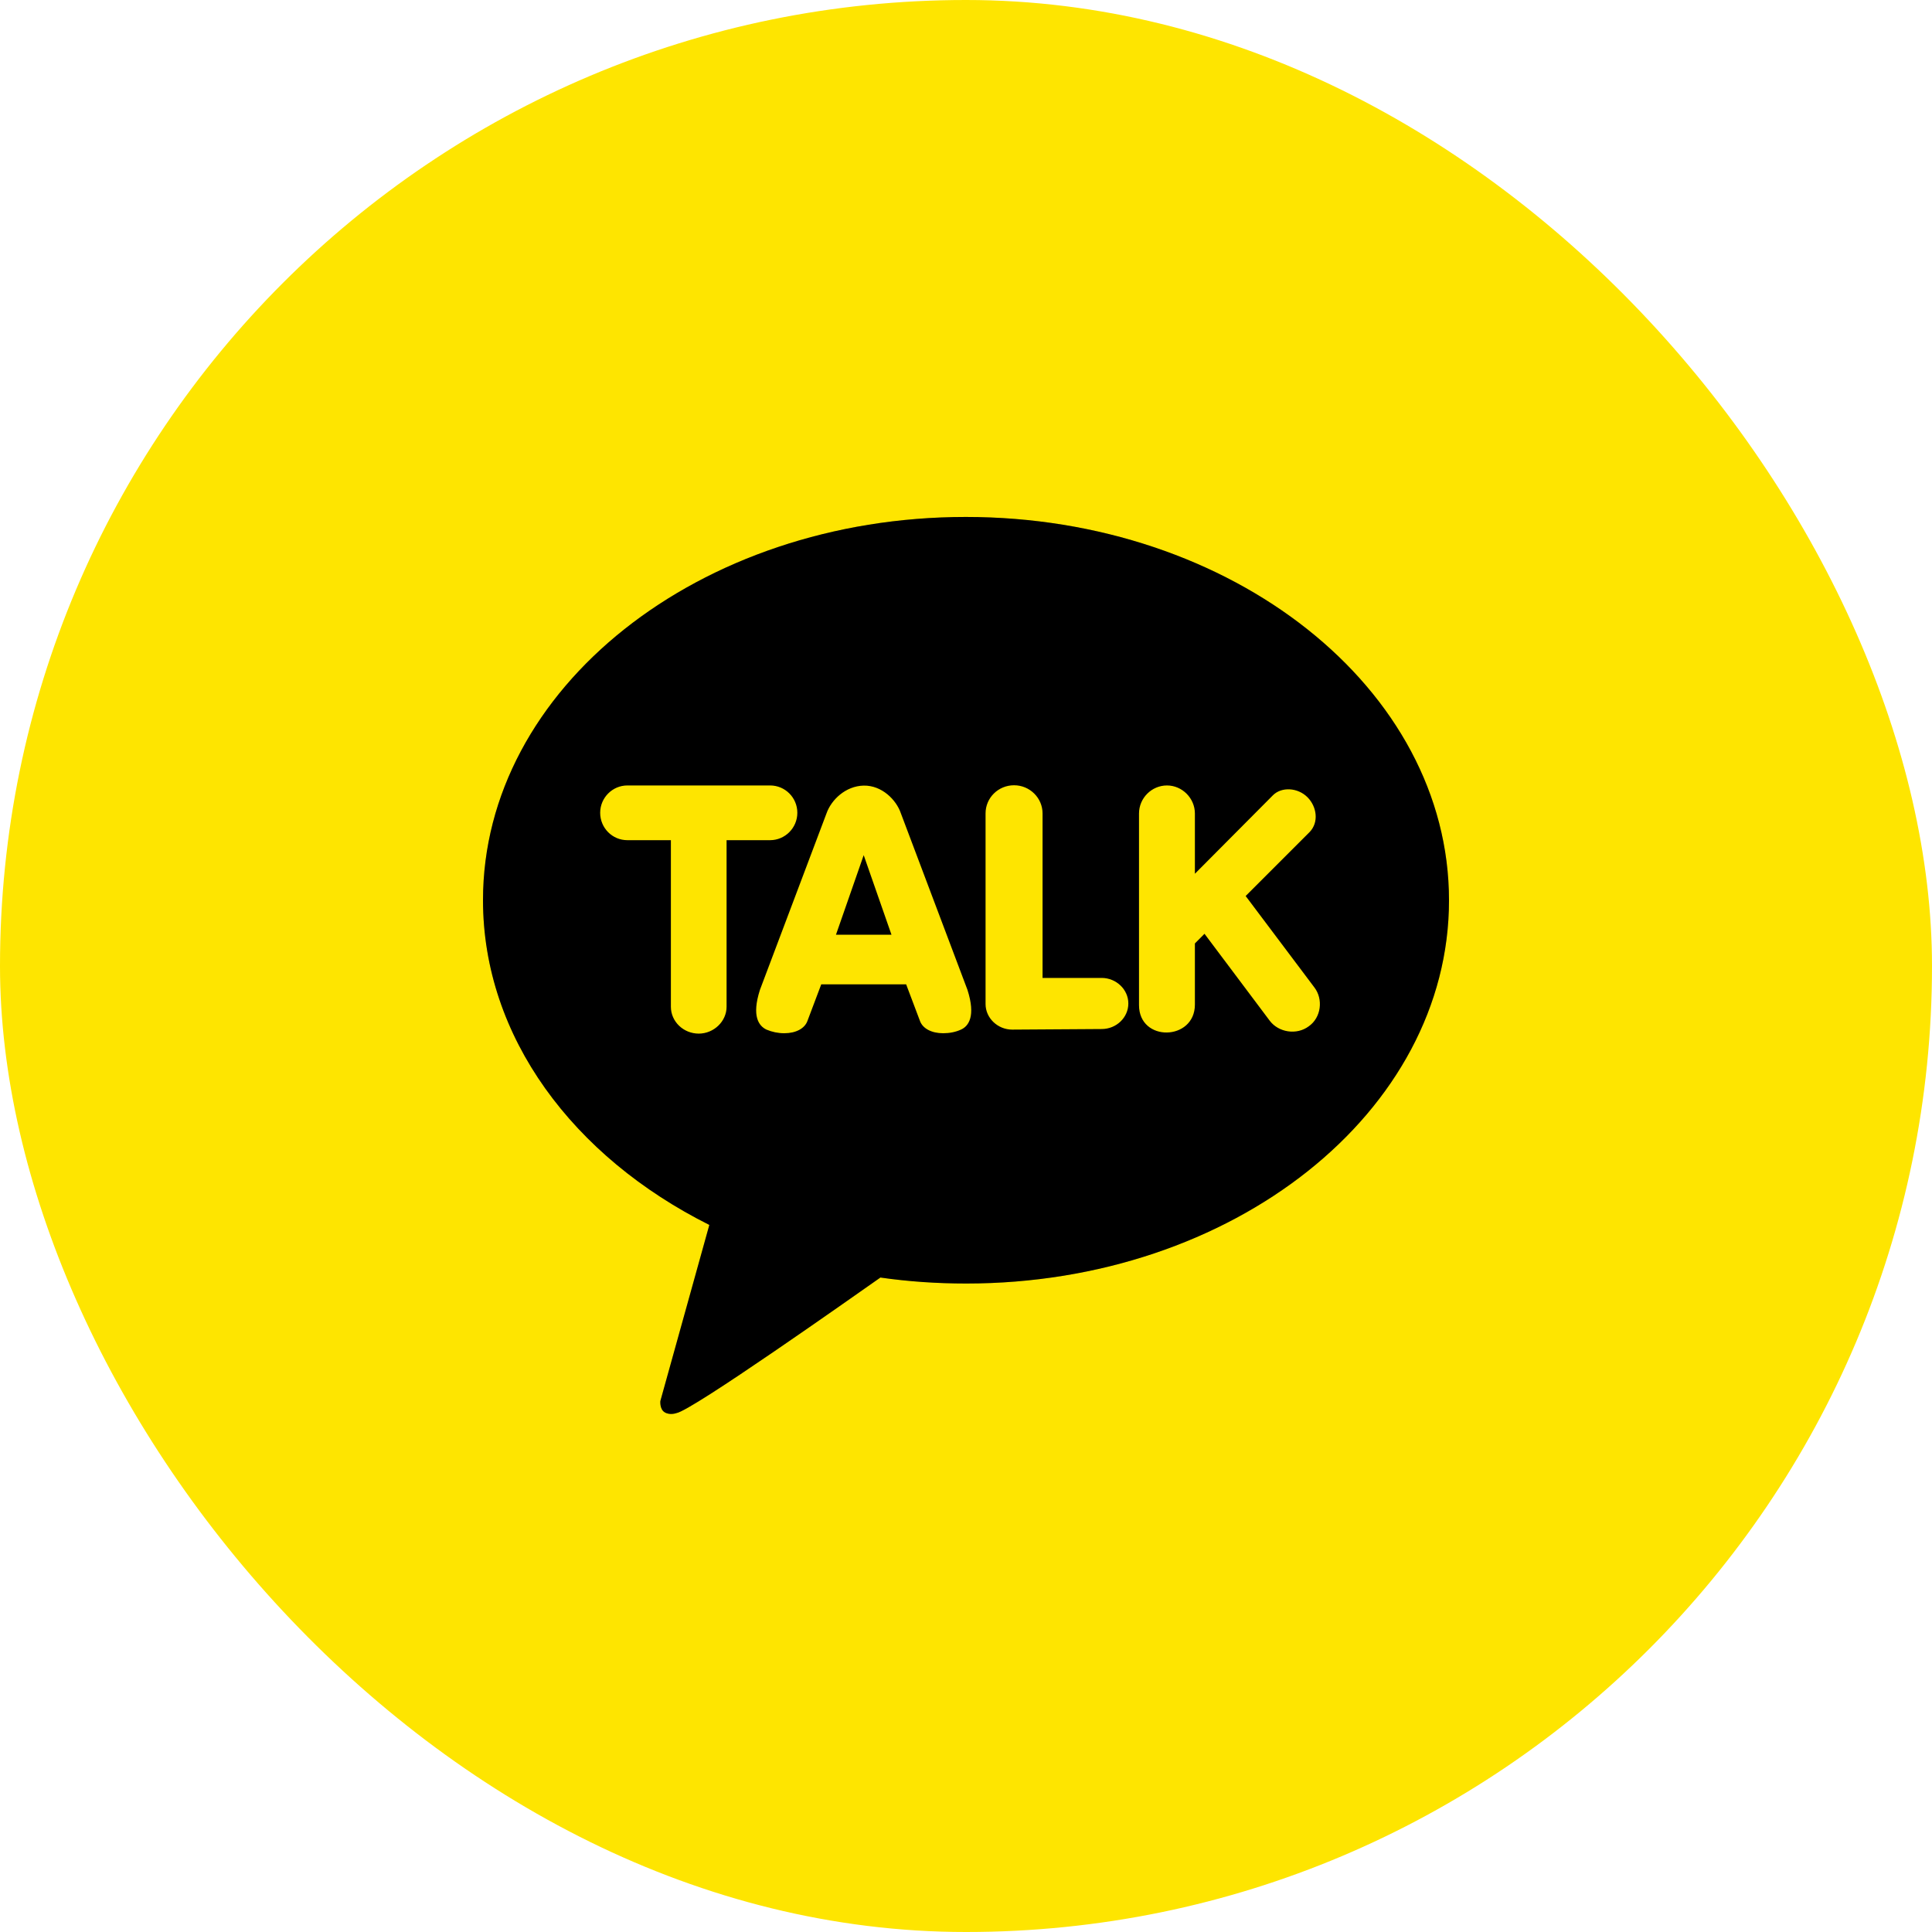 <svg width="40" height="40" viewBox="0 0 40 40" fill="none" xmlns="http://www.w3.org/2000/svg">
<rect width="40" height="40" rx="20" fill="#FEE500"/>
<g clip-path="url(#clip0_1771_3635)">
<path d="M19.996 10.703C14.476 10.703 10 14.254 10 18.637C10 21.47 11.87 23.952 14.686 25.361L13.672 29.007C13.672 29.007 13.654 29.177 13.763 29.241C13.872 29.306 14.003 29.257 14.003 29.257C14.318 29.211 17.645 26.858 18.228 26.45C18.802 26.533 19.399 26.574 20.004 26.574C25.524 26.574 30 23.023 30 18.641C30 14.258 25.516 10.703 19.996 10.703Z" fill="black"/>
<path d="M19.996 10.703C14.476 10.703 10 14.254 10 18.637C10 21.47 11.87 23.952 14.686 25.361L13.672 29.007C13.672 29.007 13.654 29.177 13.763 29.241C13.872 29.306 14.003 29.257 14.003 29.257C14.318 29.211 17.645 26.858 18.228 26.45C18.802 26.533 19.399 26.574 20.004 26.574C25.524 26.574 30 23.023 30 18.641C30 14.258 25.516 10.703 19.996 10.703Z" fill="black" fill-opacity="0.2"/>
<path d="M14.469 21.4C14.149 21.4 13.89 21.15 13.89 20.844V17.395H12.989C12.677 17.395 12.426 17.142 12.426 16.828C12.426 16.515 12.681 16.262 12.989 16.262H15.944C16.256 16.262 16.508 16.515 16.508 16.828C16.508 17.142 16.252 17.395 15.944 17.395H15.043V20.844C15.043 21.146 14.78 21.4 14.465 21.4H14.469ZM19.527 21.392C19.287 21.392 19.102 21.294 19.046 21.135L18.761 20.38H17.003L16.718 21.135C16.662 21.294 16.478 21.392 16.237 21.392C16.11 21.392 15.986 21.366 15.869 21.317C15.711 21.241 15.558 21.041 15.734 20.493L17.112 16.84C17.21 16.56 17.506 16.273 17.882 16.265C18.258 16.258 18.558 16.56 18.652 16.84L20.03 20.493C20.206 21.041 20.052 21.248 19.895 21.317C19.782 21.369 19.654 21.392 19.527 21.392ZM18.457 19.352L17.882 17.705L17.308 19.352H18.457ZM20.957 21.317C20.657 21.317 20.405 21.078 20.405 20.788V16.84C20.405 16.518 20.668 16.258 20.995 16.258C21.322 16.258 21.585 16.522 21.585 16.84V20.247H22.809C23.109 20.247 23.361 20.485 23.361 20.776C23.361 21.067 23.113 21.305 22.809 21.305L20.957 21.317ZM23.582 20.81V16.843C23.582 16.522 23.845 16.262 24.161 16.262C24.476 16.262 24.739 16.526 24.739 16.843V18.09L26.354 16.466C26.531 16.287 26.867 16.302 27.071 16.507C27.262 16.699 27.312 17.024 27.112 17.229L25.79 18.551L27.21 20.44C27.401 20.686 27.354 21.068 27.097 21.248C26.844 21.437 26.471 21.374 26.29 21.135L24.938 19.333L24.739 19.533V20.799C24.739 21.553 23.582 21.582 23.582 20.81Z" fill="#FEE500"/>
</g>
<defs>
<clipPath id="clip0_1771_3635">
<rect width="20" height="20" fill="white" transform="translate(10 10)"/>
</clipPath>
</defs>
</svg>
